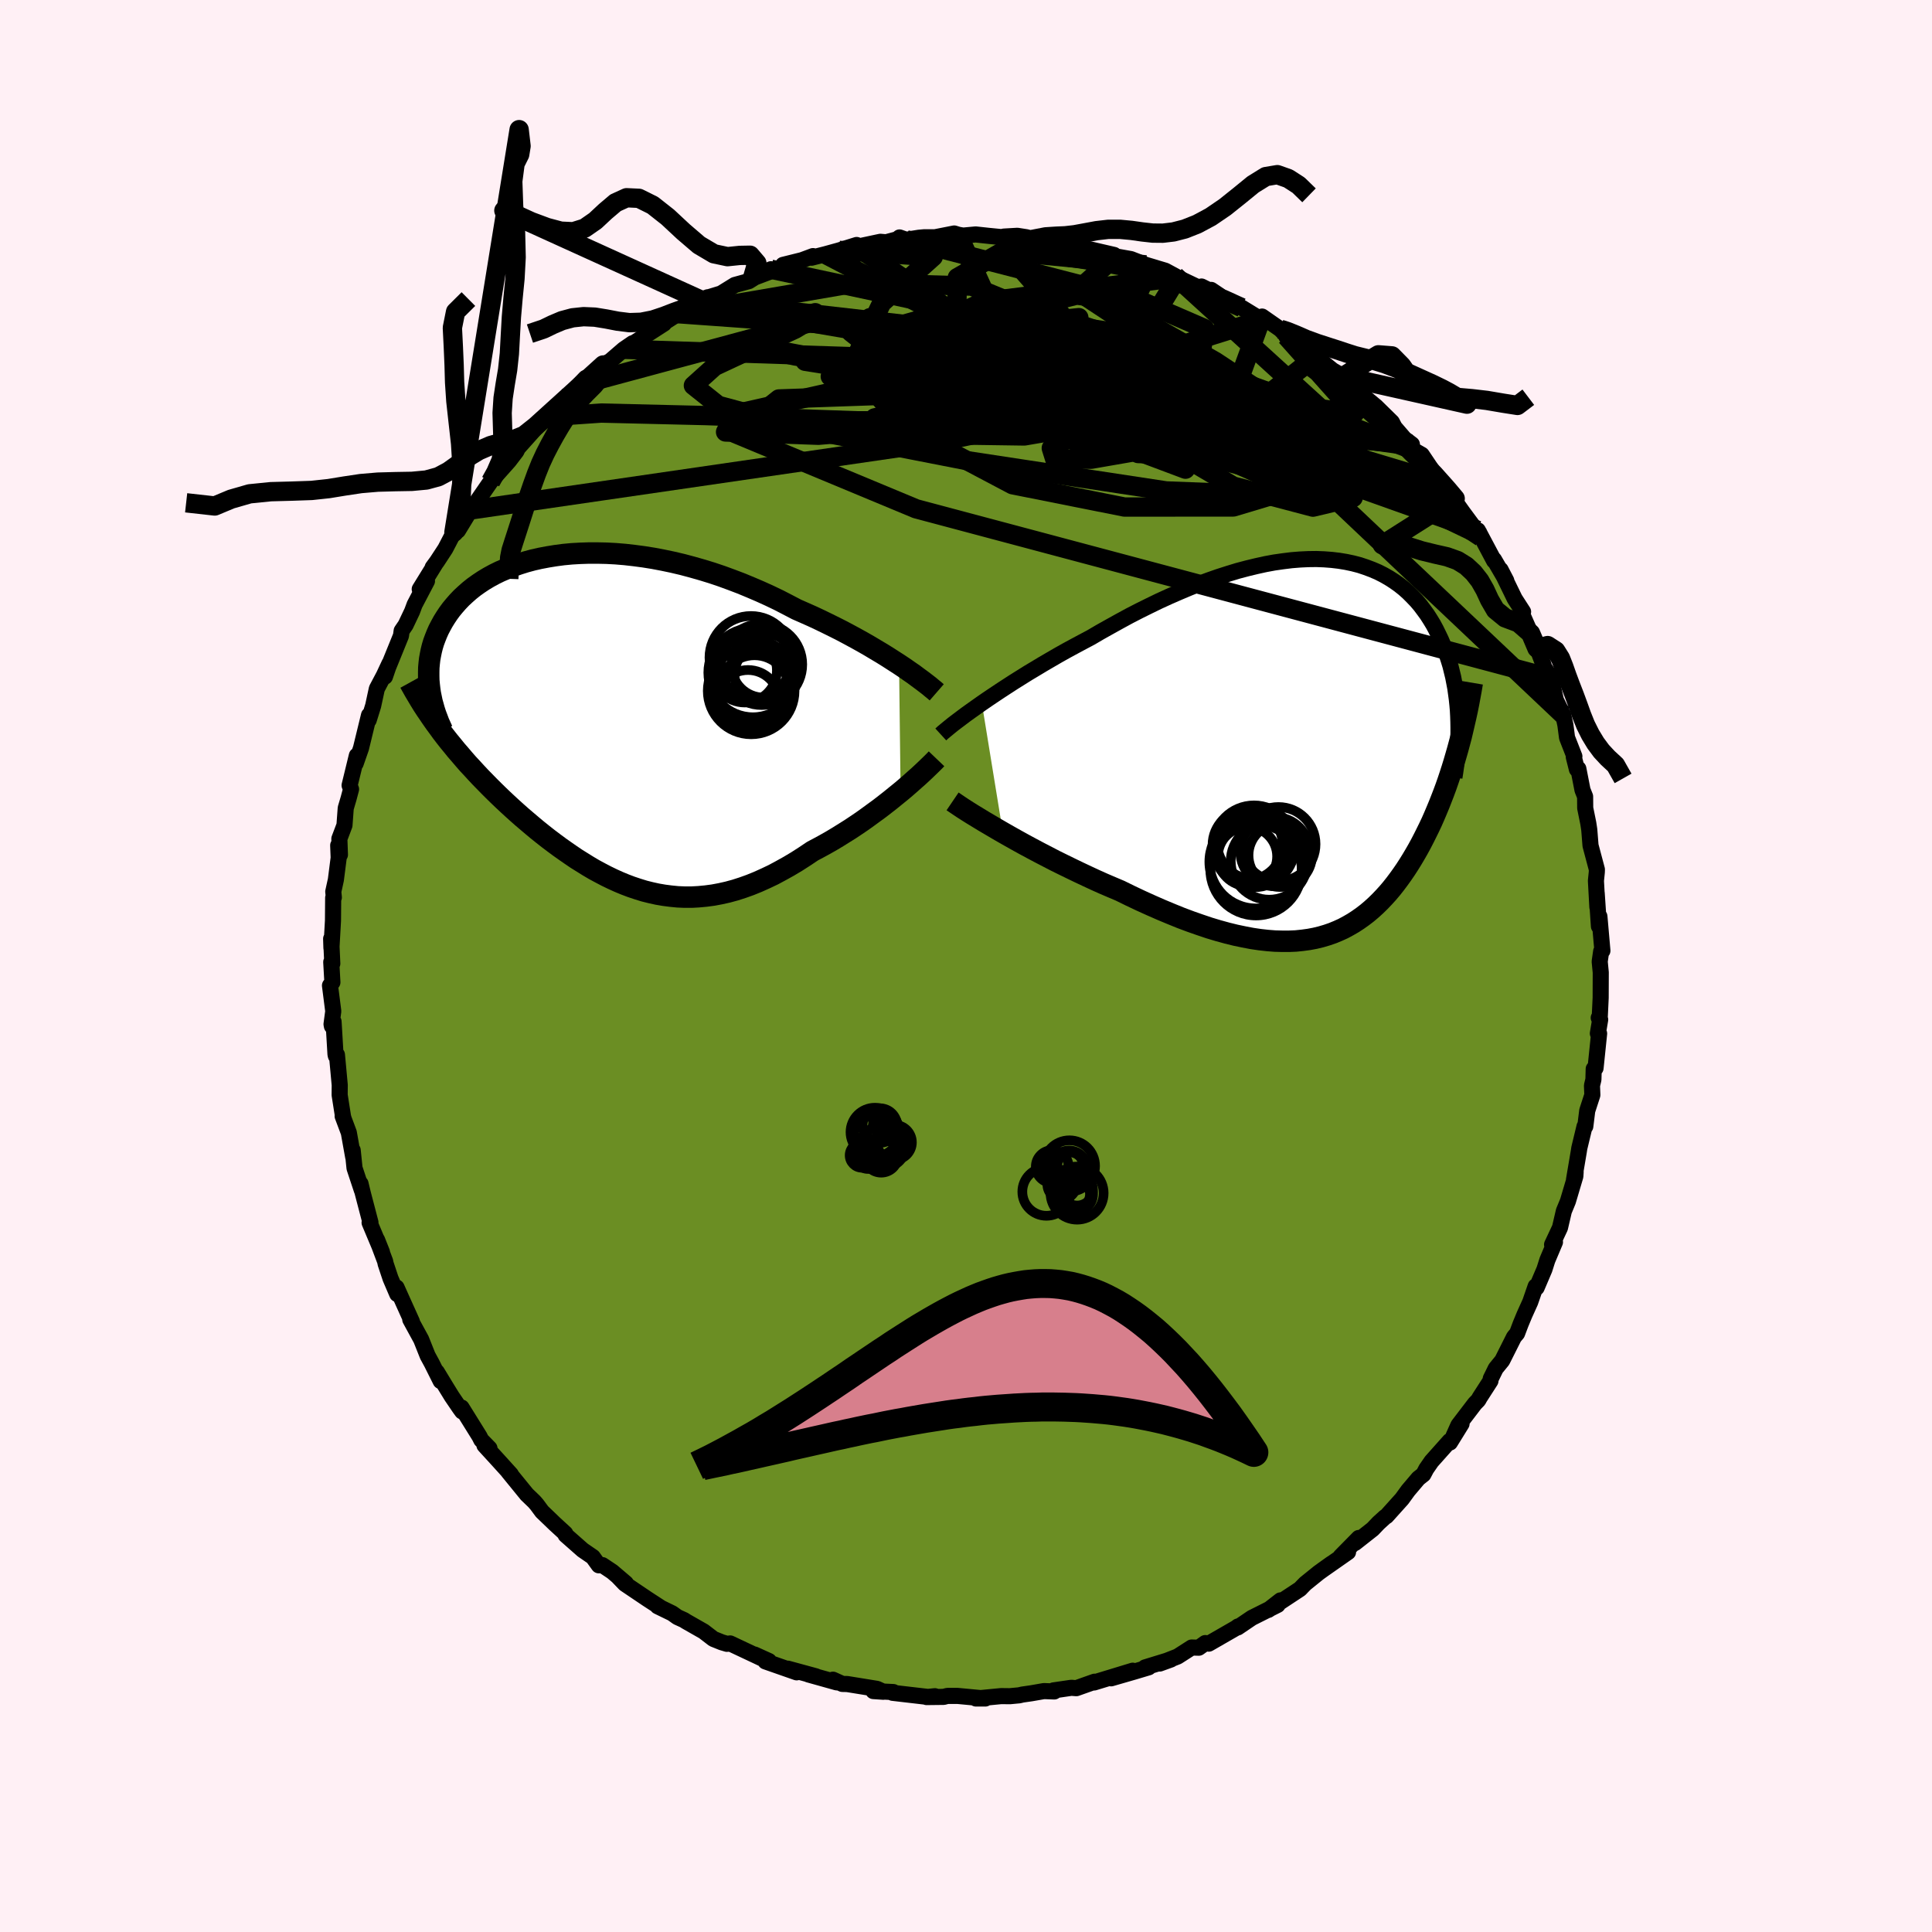 
  <svg viewBox="-100 -100 200 200" xmlns="http://www.w3.org/2000/svg" width="500" height="500" id="face-svg">
    <defs>
      <clipPath id="leftEyeClipPath">
        <polyline points="31.23,-5.84 30.67,-6.2 30.08,-6.58 29.47,-6.96 28.83,-7.34 28.18,-7.73 27.5,-8.12 26.8,-8.51 26.08,-8.9 25.35,-9.29 24.6,-9.67 23.83,-10.05 23.05,-10.43 22.26,-10.8 21.45,-11.16 20.63,-11.52 19.71,-12 18.78,-12.48 17.82,-12.94 16.85,-13.38 15.87,-13.8 14.88,-14.21 13.88,-14.59 12.87,-14.96 11.86,-15.3 10.85,-15.61 9.83,-15.9 8.82,-16.17 7.8,-16.41 6.8,-16.62 5.8,-16.81 4.8,-16.97 3.82,-17.1 2.85,-17.21 1.89,-17.29 0.95,-17.34 0.02,-17.36 -0.89,-17.36 -1.79,-17.33 -2.66,-17.28 -3.51,-17.2 -4.34,-17.09 -5.14,-16.96 -5.93,-16.81 -6.68,-16.64 -7.42,-16.44 -8.12,-16.22 -8.8,-15.98 -9.45,-15.72 -10.08,-15.45 -10.67,-15.16 -11.24,-14.85 -11.79,-14.52 -12.3,-14.18 -12.79,-13.83 -13.24,-13.47 -13.67,-13.09 -14.08,-12.71 -14.46,-12.31 -14.81,-11.91 -15.14,-11.51 -15.44,-11.1 -15.72,-10.68 -15.98,-10.26 -16.21,-9.84 -16.43,-9.42 -16.62,-8.99 -16.79,-8.56 -16.95,-8.13 -17.08,-7.7 -17.19,-7.26 -17.28,-6.82 -17.36,-6.38 -17.41,-5.94 -17.45,-5.5 -17.46,-5.06 -17.46,-4.62 -17.45,-4.17 -17.41,-3.73 -17.36,-3.29 -16.44,0.72 -16.1,1.19 -15.74,1.66 -15.37,2.13 -14.99,2.59 -14.61,3.06 -14.21,3.52 -13.81,3.99 -13.4,4.46 -12.97,4.92 -12.55,5.38 -12.11,5.85 -11.66,6.31 -11.21,6.77 -10.75,7.23 -10.28,7.69 -9.8,8.15 -9.32,8.6 -8.82,9.06 -8.31,9.52 -7.79,9.98 -7.26,10.43 -6.73,10.88 -6.19,11.33 -5.64,11.77 -5.08,12.21 -4.51,12.64 -3.93,13.07 -3.35,13.48 -2.76,13.89 -2.17,14.29 -1.56,14.67 -0.95,15.05 -0.34,15.41 0.29,15.75 0.92,16.08 1.56,16.39 2.2,16.68 2.85,16.95 3.51,17.2 4.17,17.42 4.85,17.63 5.53,17.8 6.21,17.95 6.91,18.07 7.61,18.16 8.32,18.23 9.03,18.26 9.76,18.26 10.49,18.22 11.23,18.15 11.98,18.05 12.73,17.91 13.49,17.74 14.26,17.53 15.04,17.28 15.82,17 16.61,16.68 17.41,16.32 18.21,15.94 19.01,15.51 19.82,15.06 20.64,14.57 21.45,14.05 22.27,13.5 22.93,13.15 23.59,12.79 24.24,12.42 24.89,12.03 25.53,11.63 26.17,11.23 26.8,10.81 27.42,10.39 28.02,9.96 28.62,9.52 29.21,9.09 29.78,8.65 30.33,8.22 30.87,7.78 31.39,7.36" />
      </clipPath>
      <clipPath id="rightEyeClipPath">
        <polyline points="-35.57,-4.56 -34.96,-4.98 -34.32,-5.41 -33.66,-5.85 -32.97,-6.3 -32.26,-6.76 -31.54,-7.21 -30.79,-7.68 -30.02,-8.14 -29.24,-8.61 -28.45,-9.07 -27.64,-9.54 -26.82,-10 -25.99,-10.45 -25.15,-10.9 -24.3,-11.35 -23.31,-11.93 -22.31,-12.49 -21.3,-13.05 -20.29,-13.6 -19.26,-14.13 -18.23,-14.64 -17.2,-15.14 -16.17,-15.61 -15.14,-16.06 -14.12,-16.49 -13.1,-16.9 -12.08,-17.28 -11.08,-17.63 -10.08,-17.95 -9.1,-18.25 -8.12,-18.51 -7.17,-18.74 -6.22,-18.95 -5.3,-19.12 -4.39,-19.25 -3.5,-19.36 -2.63,-19.43 -1.78,-19.47 -0.95,-19.48 -0.15,-19.45 0.64,-19.39 1.4,-19.3 2.13,-19.18 2.84,-19.03 3.53,-18.85 4.19,-18.63 4.83,-18.39 5.44,-18.13 6.03,-17.83 6.59,-17.51 7.12,-17.17 7.63,-16.81 8.12,-16.42 8.58,-16.01 9.01,-15.58 9.43,-15.14 9.82,-14.68 10.18,-14.2 10.53,-13.72 10.85,-13.22 11.16,-12.71 11.44,-12.19 11.7,-11.66 11.95,-11.14 12.18,-10.6 12.39,-10.06 12.59,-9.52 12.77,-8.97 12.94,-8.41 13.08,-7.84 13.22,-7.27 13.33,-6.7 13.44,-6.12 13.52,-5.55 13.6,-4.96 13.66,-4.38 13.71,-3.8 13.74,-3.22 13.76,-2.63 13.69,0.24 13.5,0.9 13.31,1.55 13.11,2.2 12.9,2.85 12.69,3.48 12.47,4.11 12.24,4.73 12,5.35 11.76,5.96 11.51,6.56 11.26,7.15 11,7.74 10.73,8.31 10.45,8.88 10.17,9.44 9.88,10 9.58,10.55 9.27,11.09 8.95,11.63 8.62,12.16 8.29,12.67 7.94,13.18 7.58,13.68 7.22,14.16 6.84,14.64 6.45,15.1 6.05,15.54 5.64,15.97 5.21,16.39 4.77,16.79 4.32,17.17 3.85,17.53 3.37,17.87 2.88,18.19 2.36,18.49 1.84,18.77 1.29,19.02 0.73,19.25 0.15,19.45 -0.46,19.63 -1.08,19.78 -1.72,19.9 -2.38,19.99 -3.06,20.06 -3.76,20.09 -4.49,20.09 -5.23,20.07 -6,20.01 -6.8,19.92 -7.61,19.8 -8.45,19.64 -9.31,19.46 -10.2,19.24 -11.11,18.99 -12.04,18.71 -12.99,18.39 -13.96,18.05 -14.95,17.68 -15.96,17.27 -16.99,16.84 -18.04,16.38 -19.1,15.9 -20.18,15.39 -21.26,14.86 -22.11,14.5 -22.95,14.14 -23.8,13.76 -24.64,13.37 -25.49,12.97 -26.32,12.57 -27.16,12.16 -27.99,11.75 -28.8,11.33 -29.61,10.91 -30.4,10.49 -31.18,10.07 -31.94,9.65 -32.67,9.24 -33.39,8.83" />
      </clipPath>
      <filter id="fuzzy">
        <feTurbulence id="turbulence" baseFrequency="0.05" numOctaves="3" type="noise" result="noise" />
        <feDisplacementMap in="SourceGraphic" in2="noise" scale="2" />
      </filter>
      <linearGradient id="rainbowGradient" x1="0%" y1="0%" x2="100%" y2="0%">
        <stop offset="0%" style="stop-color: rgb(167, 133, 106); stop-opacity: 1" />
        <stop offset="50%" style="stop-color: rgb(44, 34, 43); stop-opacity: 1" />
        <stop offset="100%" style="stop-color: rgb(135, 206, 235); stop-opacity: 1" />
      </linearGradient>
    </defs>
    <rect x="-100" y="-100" width="100%" height="100%" fill="rgb(255, 240, 245)" />
    <polyline id="faceContour" points="65.6,-0.46 65.71,0.67 65.7,3.3 65.61,5.2 65.5,5.36 65.65,5.55 65.41,6.98 65.54,6.99 65.17,10.57 64.98,10.65 64.95,11.75 64.8,12.38 64.84,13.35 64.31,14.98 64.11,16.6 64.03,16.61 63.49,18.85 63.44,19.18 62.94,22.13 63.11,21.29 63.08,21.76 62.31,24.35 61.89,25.37 61.49,27.09 60.67,28.84 60.97,28.58 60.18,30.45 59.88,31.4 59.07,33.3 58.97,33.16 58.41,34.78 57.81,36.11 57.42,37.05 57.05,38.03 56.73,38.41 55.51,40.84 54.84,41.66 54.32,42.72 54.29,42.95 53.17,44.69 53.04,44.93 52.68,45.3 50.97,47.54 50.46,48.68 51.3,47.39 50.1,49.33 50.07,49.17 48.19,51.28 47.65,52.06 47.35,52.63 46.83,53.04 45.77,54.29 45.13,55.17 43.53,56.95 43.38,57.04 42.7,57.66 42.1,58.29 40.27,59.73 40.66,59.21 38.78,61.12 39.55,60.67 36.85,62.56 37.83,61.86 36.52,62.8 35.12,63.93 34.74,64.32 34.58,64.49 31.29,66.66 32.56,65.67 32.26,66.14 29.59,67.48 28.13,68.47 28.16,68.37 27.98,68.51 25.13,70.15 24.77,70.09 24.1,70.57 23.36,70.55 21.91,71.48 20.05,72.21 21.21,71.79 18.54,72.61 18.91,72.6 17.44,73.04 15.02,73.74 17.26,72.95 13.26,74.17 13.31,74.09 11.42,74.76 10.91,74.72 9.06,74.99 9.14,75.1 8.07,75.06 6.75,75.29 5.84,75.42 5.5,75.5 4.54,75.59 3.64,75.58 1.03,75.83 2,75.83 -0.87,75.56 -1.93,75.56 -2.31,75.66 -4.08,75.68 -3.22,75.59 -3.9,75.67 -7.6,75.24 -7.52,75.16 -9.59,75.06 -8.56,75.13 -9.21,74.83 -12.3,74.33 -12.8,74.32 -13.77,73.88 -13.38,74.16 -16.31,73.34 -15.54,73.53 -18.44,72.74 -17.53,73.12 -20.76,71.99 -20.4,71.95 -21.88,71.28 -20.95,71.76 -24.41,70.13 -24.74,70.17 -25.28,70.01 -26.15,69.66 -27.15,68.89 -29.01,67.83 -29.17,67.72 -29.87,67.4 -30.42,67.01 -31.92,66.28 -31.55,66.46 -32.98,65.53 -35.31,63.96 -36,63.24 -35.21,63.9 -36.62,62.7 -37.64,62.02 -38.01,62.04 -38.63,61.18 -39.68,60.46 -41.45,58.9 -41.48,58.75 -42.58,57.74 -43.89,56.48 -44.43,55.75 -44.7,55.44 -45.46,54.71 -47.39,52.34 -47.11,52.63 -48.45,51.15 -49.85,49.62 -49.33,49.93 -50.18,49.06 -50.36,48.7 -52.22,45.71 -52.16,46.11 -52.42,45.75 -53.23,44.56 -53.9,43.47 -54.78,42.02 -54.38,42.97 -55.31,41.11 -55.73,40.34 -56.4,38.66 -57.53,36.59 -57.36,36.81 -58.34,34.64 -58.95,33.28 -58.88,33.96 -59.57,32.35 -60.08,30.82 -60.13,30.57 -60.97,28.34 -60.46,29.62 -61.74,26.57 -61.65,26.55 -62.44,23.53 -62.68,22.53 -62.54,23.21 -63.3,20.92 -63.49,19.07 -63.44,19.76 -63.89,17.25 -64.53,15.54 -64.43,15.8 -64.49,15.58 -64.84,13.35 -64.83,12.33 -65.12,9.19 -65.23,9.31 -65.27,9.14 -65.47,5.76 -65.64,6.23 -65.68,6.03 -65.5,4.68 -65.84,2.02 -65.59,1.69 -65.71,-0.41 -65.6,-0.25 -65.72,-2.82 -65.69,-1.86 -65.53,-4.69 -65.51,-7.06 -65.44,-7.1 -65.5,-7.7 -65.23,-8.93 -64.94,-11.2 -64.99,-12.49 -64.81,-11.52 -64.87,-13.17 -64.34,-14.57 -64.21,-16.34 -63.92,-17.32 -63.66,-18.3 -63.81,-18.7 -63.06,-21.78 -63.18,-20.97 -62.63,-22.55 -61.8,-25.96 -61.83,-25.46 -61.37,-26.94 -60.99,-28.7 -60.26,-30.08 -59.69,-31.3 -60.15,-29.95 -59.88,-30.77 -58.49,-34.19 -58.42,-34.7 -58.01,-35.3 -57.34,-36.71 -57.08,-37.41 -55.8,-39.85 -56.55,-39.01 -54.94,-41.62 -55.21,-41.26 -54.75,-41.89 -53.9,-43.19 -53.01,-44.9 -51.57,-46.98 -52.59,-45.08 -50.97,-47.74 -51.13,-47.23 -50.54,-48.21 -49.21,-50.14 -48.71,-50.71 -47.32,-52.27 -46.54,-53.29 -46.39,-53.61 -45.81,-54.26 -44.45,-55.78 -44.56,-55.87 -42.78,-57.35 -42.62,-57.62 -42.36,-57.69 -40.89,-59.3 -39.39,-60.87 -39.71,-60.24 -37.8,-61.78 -37.55,-62.22 -36.82,-62.64 -35.43,-63.84 -34.51,-64.47 -35.21,-63.89 -34.44,-64.45 -31.26,-66.5 -31.48,-66.45 -29.89,-67.47 -29.88,-67.53 -27.68,-68.48 -27.1,-68.78 -26.73,-69.23 -27.09,-69.09 -25.35,-69.62 -23.93,-70.5 -22.47,-70.9 -21.34,-71.61 -20.19,-72.13 -22.11,-71.19 -18.65,-72.5 -18.94,-72.58 -16.97,-73.07 -15.84,-73.49 -16,-73.32 -14.57,-73.68 -13.12,-74.08 -11.32,-74.64 -11.3,-74.45 -8.86,-74.97 -8.27,-74.92 -7.11,-75.23 -6.88,-75.42 -6.19,-75.18 -4.87,-75.39 -4.32,-75.44 -3.2,-75.44 -1.22,-75.83 -0.8,-75.7 -0.3,-75.61 1,-75.73 2.39,-75.58 4.64,-75.36 3.92,-75.51 5.31,-75.59 6.27,-75.44 6.59,-75.16 8.68,-75.17 9.78,-74.77 10.05,-74.66 10.24,-74.86 13.42,-73.94 11.99,-74.38 15.33,-73.61 15.49,-73.46 17.07,-73.18 18.62,-72.58 19.69,-72.26 19.14,-72.42 20.62,-71.98 21.66,-71.42 21.9,-71.27 25.01,-69.79 24.38,-70.34 26.2,-69.44 25.38,-69.99 26.32,-69.1 28.66,-68.07 28.53,-68.16 29.95,-67.29 30.67,-66.91 30.65,-67.23 32.53,-65.92 33.23,-65.22 33.15,-65.18 35.64,-63.87 35.83,-63.3 36.2,-63.08 39.15,-60.7 38.02,-61.63 39.05,-61.03 40.16,-60.02 39.42,-60.49 41.44,-58.75 42.45,-57.91 44.09,-56.3 44.37,-55.76 45.39,-54.58 46.16,-54 45.81,-53.87 46.36,-53.39 47.18,-52.92 48.71,-50.64 49.7,-49.42 49.4,-49.97 50.64,-48.39 50.33,-48.52 51.4,-47.01 53.14,-44.66 53.33,-44.39 52.99,-45.1 54.67,-41.94 54.66,-42.07 55.93,-39.89 55.34,-41.02 56.8,-38.02 57.67,-36.67 57.48,-36.64 58.45,-34.43 59.1,-32.9 58.95,-33.38 59.79,-31.16 59.82,-30.96 60.6,-29.79 60.48,-30.13 61.07,-27.51 61.69,-26.25 61.82,-26.01 62.05,-24.94 62.22,-23.64 62.98,-21.7 62.92,-21.63 63.24,-20.36 63.39,-20.42 63.82,-18.22 64.09,-17.54 64.1,-16.35 64.42,-14.77 64.52,-14.11 64.65,-12.47 65.31,-9.99 65.3,-9.71 65.21,-8.82 65.36,-6.09 65.29,-7.53 65.52,-4.11 65.57,-5.13 65.88,-1.58 65.75,-1.51 65.6,-0.46 65.71,0.67" fill="rgb(107, 142, 35)" stroke="black" stroke-width="1.667" stroke-linejoin="round" filter="url(#fuzzy)" />
    <g transform="translate(37.21 -22.65)">
      <polyline id="rightCountour" points="-35.57,-4.56 -34.96,-4.98 -34.32,-5.41 -33.66,-5.85 -32.97,-6.3 -32.26,-6.76 -31.54,-7.21 -30.79,-7.68 -30.02,-8.14 -29.24,-8.61 -28.45,-9.07 -27.64,-9.54 -26.82,-10 -25.99,-10.45 -25.15,-10.9 -24.3,-11.35 -23.31,-11.93 -22.31,-12.49 -21.3,-13.05 -20.29,-13.6 -19.26,-14.13 -18.23,-14.64 -17.2,-15.14 -16.17,-15.61 -15.14,-16.06 -14.12,-16.49 -13.1,-16.9 -12.08,-17.28 -11.08,-17.63 -10.08,-17.95 -9.1,-18.25 -8.12,-18.51 -7.17,-18.74 -6.22,-18.95 -5.3,-19.12 -4.39,-19.25 -3.5,-19.36 -2.63,-19.43 -1.78,-19.47 -0.95,-19.48 -0.15,-19.45 0.64,-19.39 1.4,-19.3 2.13,-19.18 2.84,-19.03 3.53,-18.85 4.19,-18.63 4.83,-18.39 5.44,-18.13 6.03,-17.83 6.59,-17.51 7.12,-17.17 7.63,-16.81 8.12,-16.42 8.58,-16.01 9.01,-15.58 9.43,-15.14 9.82,-14.68 10.18,-14.2 10.53,-13.72 10.85,-13.22 11.16,-12.71 11.44,-12.19 11.7,-11.66 11.95,-11.14 12.18,-10.6 12.39,-10.06 12.59,-9.52 12.77,-8.97 12.94,-8.41 13.08,-7.84 13.22,-7.27 13.33,-6.7 13.44,-6.12 13.52,-5.55 13.6,-4.96 13.66,-4.38 13.71,-3.8 13.74,-3.22 13.76,-2.63 13.69,0.24 13.5,0.9 13.31,1.55 13.11,2.2 12.9,2.85 12.69,3.48 12.47,4.11 12.24,4.73 12,5.35 11.76,5.96 11.51,6.56 11.26,7.15 11,7.74 10.73,8.31 10.45,8.88 10.17,9.44 9.88,10 9.58,10.55 9.27,11.09 8.95,11.63 8.62,12.16 8.29,12.67 7.94,13.18 7.58,13.68 7.22,14.16 6.84,14.64 6.45,15.1 6.05,15.54 5.64,15.97 5.21,16.39 4.77,16.79 4.32,17.17 3.85,17.53 3.37,17.87 2.88,18.19 2.36,18.49 1.84,18.77 1.29,19.02 0.73,19.25 0.15,19.45 -0.46,19.63 -1.08,19.78 -1.72,19.9 -2.38,19.99 -3.06,20.06 -3.76,20.09 -4.49,20.09 -5.23,20.07 -6,20.01 -6.8,19.92 -7.61,19.8 -8.45,19.64 -9.31,19.46 -10.2,19.24 -11.11,18.99 -12.04,18.71 -12.99,18.39 -13.96,18.05 -14.95,17.68 -15.96,17.27 -16.99,16.84 -18.04,16.38 -19.1,15.9 -20.18,15.39 -21.26,14.86 -22.11,14.5 -22.95,14.14 -23.8,13.76 -24.64,13.37 -25.49,12.97 -26.32,12.57 -27.16,12.16 -27.99,11.75 -28.8,11.33 -29.61,10.91 -30.4,10.49 -31.18,10.07 -31.94,9.65 -32.67,9.24 -33.39,8.83" fill="white" stroke="white" stroke-width="0" stroke-linejoin="round" filter="url(#fuzzy)" />
    </g>
    <g transform="translate(-38.16 -25.39)">
      <polyline id="leftCountour" points="31.23,-5.84 30.67,-6.2 30.08,-6.58 29.47,-6.96 28.83,-7.34 28.18,-7.73 27.5,-8.12 26.8,-8.51 26.08,-8.9 25.35,-9.29 24.6,-9.67 23.83,-10.05 23.05,-10.43 22.26,-10.8 21.45,-11.16 20.63,-11.52 19.71,-12 18.78,-12.48 17.82,-12.94 16.85,-13.38 15.87,-13.8 14.88,-14.21 13.88,-14.59 12.87,-14.96 11.86,-15.3 10.85,-15.61 9.83,-15.9 8.82,-16.17 7.8,-16.41 6.8,-16.62 5.8,-16.81 4.8,-16.97 3.82,-17.1 2.85,-17.21 1.89,-17.29 0.95,-17.34 0.02,-17.36 -0.89,-17.36 -1.79,-17.33 -2.66,-17.28 -3.51,-17.2 -4.34,-17.09 -5.14,-16.96 -5.93,-16.81 -6.68,-16.64 -7.42,-16.44 -8.12,-16.22 -8.8,-15.98 -9.45,-15.72 -10.08,-15.45 -10.67,-15.16 -11.24,-14.85 -11.79,-14.52 -12.3,-14.18 -12.79,-13.83 -13.24,-13.47 -13.67,-13.09 -14.08,-12.71 -14.46,-12.31 -14.81,-11.91 -15.14,-11.51 -15.44,-11.1 -15.72,-10.68 -15.98,-10.26 -16.21,-9.84 -16.43,-9.42 -16.62,-8.99 -16.79,-8.56 -16.95,-8.13 -17.08,-7.7 -17.19,-7.26 -17.28,-6.82 -17.36,-6.38 -17.41,-5.94 -17.45,-5.5 -17.46,-5.06 -17.46,-4.62 -17.45,-4.17 -17.41,-3.73 -17.36,-3.29 -16.44,0.72 -16.1,1.19 -15.74,1.66 -15.37,2.13 -14.99,2.59 -14.61,3.06 -14.21,3.52 -13.81,3.99 -13.4,4.46 -12.97,4.92 -12.55,5.38 -12.11,5.85 -11.66,6.31 -11.21,6.77 -10.75,7.23 -10.28,7.69 -9.8,8.15 -9.32,8.6 -8.82,9.06 -8.31,9.52 -7.79,9.98 -7.26,10.43 -6.73,10.88 -6.19,11.33 -5.64,11.77 -5.08,12.21 -4.51,12.64 -3.93,13.07 -3.35,13.48 -2.76,13.89 -2.17,14.29 -1.56,14.67 -0.95,15.05 -0.34,15.41 0.29,15.75 0.92,16.08 1.56,16.39 2.2,16.68 2.85,16.95 3.51,17.2 4.17,17.42 4.85,17.63 5.53,17.8 6.21,17.95 6.91,18.07 7.61,18.16 8.32,18.23 9.03,18.26 9.76,18.26 10.49,18.22 11.23,18.15 11.98,18.05 12.73,17.91 13.49,17.74 14.26,17.53 15.04,17.28 15.82,17 16.61,16.68 17.41,16.32 18.21,15.94 19.01,15.51 19.82,15.06 20.64,14.57 21.45,14.05 22.27,13.5 22.93,13.15 23.59,12.79 24.24,12.42 24.89,12.03 25.53,11.63 26.17,11.23 26.8,10.81 27.42,10.39 28.02,9.96 28.62,9.52 29.21,9.09 29.78,8.65 30.33,8.22 30.87,7.78 31.39,7.36" fill="white" stroke="white" stroke-width="0" stroke-linejoin="round" filter="url(#fuzzy)" />
    </g>
    <g transform="translate(37.21 -22.65)">
      <polyline id="rightUpper" points="-39.82,-1.32 -39.58,-1.54 -39.29,-1.78 -38.95,-2.06 -38.58,-2.36 -38.16,-2.68 -37.71,-3.02 -37.23,-3.38 -36.7,-3.76 -36.15,-4.15 -35.57,-4.56 -34.96,-4.98 -34.32,-5.41 -33.66,-5.85 -32.97,-6.3 -32.26,-6.76 -31.54,-7.21 -30.79,-7.68 -30.02,-8.14 -29.24,-8.61 -28.45,-9.07 -27.64,-9.54 -26.82,-10 -25.99,-10.45 -25.15,-10.9 -24.3,-11.35 -23.31,-11.93 -22.31,-12.49 -21.3,-13.05 -20.29,-13.6 -19.26,-14.13 -18.23,-14.64 -17.2,-15.14 -16.17,-15.61 -15.14,-16.06 -14.12,-16.49 -13.1,-16.9 -12.08,-17.28 -11.08,-17.63 -10.08,-17.95 -9.1,-18.25 -8.12,-18.51 -7.17,-18.74 -6.22,-18.95 -5.3,-19.12 -4.39,-19.25 -3.5,-19.36 -2.63,-19.43 -1.78,-19.47 -0.95,-19.48 -0.15,-19.45 0.64,-19.39 1.4,-19.3 2.13,-19.18 2.84,-19.03 3.53,-18.85 4.19,-18.63 4.83,-18.39 5.44,-18.13 6.03,-17.83 6.59,-17.51 7.12,-17.17 7.63,-16.81 8.12,-16.42 8.58,-16.01 9.01,-15.58 9.43,-15.14 9.82,-14.68 10.18,-14.2 10.53,-13.72 10.85,-13.22 11.16,-12.71 11.44,-12.19 11.7,-11.66 11.95,-11.14 12.18,-10.6 12.39,-10.06 12.59,-9.52 12.77,-8.97 12.94,-8.41 13.08,-7.84 13.22,-7.27 13.33,-6.7 13.44,-6.12 13.52,-5.55 13.6,-4.96 13.66,-4.38 13.71,-3.8 13.74,-3.22 13.76,-2.63 13.77,-2.05 13.77,-1.47 13.75,-0.88 13.73,-0.3 13.69,0.27 13.64,0.85 13.58,1.42 13.52,1.99 13.44,2.56 13.35,3.13" fill="none" stroke="black" stroke-width="1.667" stroke-linejoin="round" filter="url(#fuzzy)" />
      <polyline id="rightLower" points="-38.6,5.61 -38.29,5.82 -37.92,6.07 -37.5,6.35 -37.03,6.65 -36.52,6.97 -35.96,7.31 -35.37,7.67 -34.74,8.04 -34.08,8.43 -33.39,8.83 -32.67,9.24 -31.94,9.65 -31.18,10.07 -30.4,10.49 -29.61,10.91 -28.8,11.33 -27.99,11.75 -27.16,12.16 -26.32,12.57 -25.49,12.97 -24.64,13.37 -23.8,13.76 -22.95,14.14 -22.11,14.5 -21.26,14.86 -20.18,15.39 -19.1,15.9 -18.04,16.38 -16.99,16.84 -15.96,17.27 -14.95,17.68 -13.96,18.05 -12.99,18.39 -12.04,18.71 -11.11,18.99 -10.2,19.24 -9.31,19.46 -8.45,19.64 -7.61,19.8 -6.8,19.92 -6,20.01 -5.23,20.07 -4.49,20.09 -3.76,20.09 -3.06,20.06 -2.38,19.99 -1.72,19.9 -1.08,19.78 -0.46,19.63 0.15,19.45 0.73,19.25 1.29,19.02 1.84,18.77 2.36,18.49 2.88,18.19 3.37,17.87 3.85,17.53 4.32,17.17 4.77,16.79 5.21,16.39 5.64,15.97 6.05,15.54 6.45,15.1 6.84,14.64 7.22,14.16 7.58,13.68 7.94,13.18 8.29,12.67 8.62,12.16 8.95,11.63 9.27,11.09 9.58,10.55 9.88,10 10.17,9.44 10.45,8.88 10.73,8.31 11,7.74 11.26,7.15 11.51,6.56 11.76,5.96 12,5.35 12.24,4.73 12.47,4.11 12.69,3.48 12.9,2.85 13.11,2.2 13.31,1.55 13.5,0.9 13.69,0.24 13.87,-0.43 14.05,-1.1 14.21,-1.78 14.37,-2.47 14.53,-3.16 14.68,-3.85 14.82,-4.55 14.95,-5.25 15.08,-5.96 15.2,-6.67" fill="none" stroke="black" stroke-width="2.222" stroke-linejoin="round" filter="url(#fuzzy)" />
      <circle r="3.286" cx="-4.68" cy="11.186" stroke="black" fill="none" stroke-width="1.0" filter="url(#fuzzy)" clip-path="url(#rightEyeClipPath)" /><circle r="3.632" cx="-8.055" cy="10.111" stroke="black" fill="none" stroke-width="1.0" filter="url(#fuzzy)" clip-path="url(#rightEyeClipPath)" /><circle r="4.826" cx="-7.19" cy="11.866" stroke="black" fill="none" stroke-width="1.0" filter="url(#fuzzy)" clip-path="url(#rightEyeClipPath)" /><circle r="4.728" cx="-7.185" cy="12.691" stroke="black" fill="none" stroke-width="1.0" filter="url(#fuzzy)" clip-path="url(#rightEyeClipPath)" /><circle r="3.58" cx="-5.23" cy="10.821" stroke="black" fill="none" stroke-width="1.0" filter="url(#fuzzy)" clip-path="url(#rightEyeClipPath)" /><circle r="3.98" cx="-5.825" cy="11.806" stroke="black" fill="none" stroke-width="1.0" filter="url(#fuzzy)" clip-path="url(#rightEyeClipPath)" /><circle r="3.838" cx="-4.865" cy="10.031" stroke="black" fill="none" stroke-width="1.0" filter="url(#fuzzy)" clip-path="url(#rightEyeClipPath)" /><circle r="3.064" cx="-8.065" cy="11.306" stroke="black" fill="none" stroke-width="1.0" filter="url(#fuzzy)" clip-path="url(#rightEyeClipPath)" /><circle r="4.236" cx="-7.395" cy="10.261" stroke="black" fill="none" stroke-width="1.0" filter="url(#fuzzy)" clip-path="url(#rightEyeClipPath)" /><circle r="3.778" cx="-7.425" cy="9.906" stroke="black" fill="none" stroke-width="1.0" filter="url(#fuzzy)" clip-path="url(#rightEyeClipPath)" />
      </g>
    <g transform="translate(-38.16 -25.39)">
      <polyline id="leftUpper" points="35.13,-2.94 34.9,-3.14 34.63,-3.36 34.33,-3.61 33.98,-3.88 33.6,-4.17 33.19,-4.47 32.75,-4.8 32.27,-5.13 31.77,-5.48 31.23,-5.84 30.67,-6.2 30.08,-6.58 29.47,-6.96 28.83,-7.34 28.18,-7.73 27.5,-8.12 26.8,-8.51 26.08,-8.9 25.35,-9.29 24.6,-9.67 23.83,-10.05 23.05,-10.43 22.26,-10.8 21.45,-11.16 20.63,-11.52 19.71,-12 18.78,-12.48 17.82,-12.94 16.85,-13.38 15.87,-13.8 14.88,-14.21 13.88,-14.59 12.87,-14.96 11.86,-15.3 10.85,-15.61 9.83,-15.9 8.82,-16.17 7.8,-16.41 6.8,-16.62 5.8,-16.81 4.8,-16.97 3.82,-17.1 2.85,-17.21 1.89,-17.29 0.95,-17.34 0.02,-17.36 -0.89,-17.36 -1.79,-17.33 -2.66,-17.28 -3.51,-17.2 -4.34,-17.09 -5.14,-16.96 -5.93,-16.81 -6.68,-16.64 -7.42,-16.44 -8.12,-16.22 -8.8,-15.98 -9.45,-15.72 -10.08,-15.45 -10.67,-15.16 -11.24,-14.85 -11.79,-14.52 -12.3,-14.18 -12.79,-13.83 -13.24,-13.47 -13.67,-13.09 -14.08,-12.71 -14.46,-12.31 -14.81,-11.91 -15.14,-11.51 -15.44,-11.1 -15.72,-10.68 -15.98,-10.26 -16.21,-9.84 -16.43,-9.42 -16.62,-8.99 -16.79,-8.56 -16.95,-8.13 -17.08,-7.7 -17.19,-7.26 -17.28,-6.82 -17.36,-6.38 -17.41,-5.94 -17.45,-5.5 -17.46,-5.06 -17.46,-4.62 -17.45,-4.17 -17.41,-3.73 -17.36,-3.29 -17.3,-2.86 -17.21,-2.42 -17.12,-1.98 -17,-1.55 -16.88,-1.12 -16.74,-0.69 -16.58,-0.27 -16.42,0.16 -16.23,0.58 -16.04,1" fill="none" stroke="black" stroke-width="2.222" stroke-linejoin="round" filter="url(#fuzzy)" />
      <polyline id="leftLower" points="35.11,3.94 34.89,4.17 34.63,4.43 34.33,4.72 34,5.04 33.64,5.38 33.24,5.75 32.81,6.13 32.36,6.53 31.89,6.94 31.39,7.36 30.87,7.78 30.33,8.22 29.78,8.65 29.21,9.09 28.62,9.52 28.02,9.96 27.42,10.39 26.8,10.81 26.17,11.23 25.53,11.63 24.89,12.03 24.24,12.42 23.59,12.79 22.93,13.15 22.27,13.5 21.45,14.05 20.64,14.57 19.82,15.06 19.01,15.51 18.21,15.94 17.41,16.32 16.61,16.68 15.82,17 15.04,17.28 14.26,17.53 13.49,17.74 12.73,17.91 11.98,18.05 11.23,18.15 10.49,18.22 9.76,18.26 9.03,18.26 8.32,18.23 7.61,18.16 6.91,18.07 6.21,17.95 5.53,17.8 4.85,17.63 4.17,17.42 3.51,17.2 2.85,16.95 2.2,16.68 1.56,16.39 0.92,16.08 0.29,15.75 -0.34,15.41 -0.95,15.05 -1.56,14.67 -2.17,14.29 -2.76,13.89 -3.35,13.48 -3.93,13.07 -4.51,12.64 -5.08,12.21 -5.64,11.77 -6.19,11.33 -6.73,10.88 -7.26,10.43 -7.79,9.98 -8.31,9.52 -8.82,9.06 -9.32,8.6 -9.8,8.15 -10.28,7.69 -10.75,7.23 -11.21,6.77 -11.66,6.31 -12.11,5.85 -12.55,5.38 -12.97,4.92 -13.4,4.46 -13.81,3.99 -14.21,3.52 -14.61,3.06 -14.99,2.59 -15.37,2.13 -15.74,1.66 -16.1,1.19 -16.44,0.72 -16.78,0.26 -17.11,-0.21 -17.43,-0.68 -17.75,-1.15 -18.05,-1.61 -18.34,-2.08 -18.62,-2.55 -18.9,-3.02 -19.16,-3.48 -19.42,-3.95" fill="none" stroke="black" stroke-width="2.222" stroke-linejoin="round" filter="url(#fuzzy)" />
      <circle r="4.198" cx="17.009" cy="-5.824" stroke="black" fill="none" stroke-width="1.0" filter="url(#fuzzy)" clip-path="url(#leftEyeClipPath)" /><circle r="3.334" cx="17.219" cy="-5.729" stroke="black" fill="none" stroke-width="1.0" filter="url(#fuzzy)" clip-path="url(#leftEyeClipPath)" /><circle r="4.298" cx="15.904" cy="-6.544" stroke="black" fill="none" stroke-width="1.0" filter="url(#fuzzy)" clip-path="url(#leftEyeClipPath)" /><circle r="4.49" cx="15.919" cy="-3.089" stroke="black" fill="none" stroke-width="1.0" filter="url(#fuzzy)" clip-path="url(#leftEyeClipPath)" /><circle r="3.64" cx="16.259" cy="-3.139" stroke="black" fill="none" stroke-width="1.0" filter="url(#fuzzy)" clip-path="url(#leftEyeClipPath)" /><circle r="3.332" cx="15.254" cy="-5.219" stroke="black" fill="none" stroke-width="1.0" filter="url(#fuzzy)" clip-path="url(#leftEyeClipPath)" /><circle r="4.618" cx="16.104" cy="-4.979" stroke="black" fill="none" stroke-width="1.0" filter="url(#fuzzy)" clip-path="url(#leftEyeClipPath)" /><circle r="3.116" cx="17.314" cy="-4.789" stroke="black" fill="none" stroke-width="1.0" filter="url(#fuzzy)" clip-path="url(#leftEyeClipPath)" /><circle r="3.232" cx="15.594" cy="-2.019" stroke="black" fill="none" stroke-width="1.0" filter="url(#fuzzy)" clip-path="url(#leftEyeClipPath)" /><circle r="4.268" cx="15.809" cy="-4.339" stroke="black" fill="none" stroke-width="1.0" filter="url(#fuzzy)" clip-path="url(#leftEyeClipPath)" />
    </g>
    <g id="hairs">
      <polyline points="-13.12,-74.08 -3.39,-73.42 -8.73,-68.63 -11.81,-62.18 -7.56,-57.23 -0.2,-54.96 6.04,-54.87 10.7,-55.67 15.38,-55.95 21.04,-54.79 27.07,-52.39 31.82,-50.29 33.67,-50.39 32.6,-52.61 30.54,-53.72 24.38,-53.34 -14.57,-73.68" fill="none" stroke="rgb(0, 0, 0)" stroke-width="2" stroke-linejoin="round" filter="url(#fuzzy)" /><polyline points="-29.88,-67.53 -0.93,-65.46 19.74,-60.56 30.25,-57.46 33.75,-56.33 32.52,-57.22 28.72,-59.3 24.16,-61.21 19.99,-61.88 16.99,-60.86 15.59,-58.48 15.55,-55.68 15.66,-53.62 14.37,-53.19 10.9,-54.47 5.86,-56.71 1.01,-58.79 -1.85,-59.88 -1.52,-60 2.39,-60.08 8.34,-61.62 11.19,-65.9 5.82,-72.05 4.64,-75.36" fill="none" stroke="rgb(0, 0, 0)" stroke-width="2" stroke-linejoin="round" filter="url(#fuzzy)" /><polyline points="-27.1,-68.78 3.19,-65.33 12.07,-59.51 0.88,-56.34 -15.27,-54.94 -24.89,-55.28 -23.91,-57.15 -14.07,-59.37 -0.3,-60.49 11.43,-60.06 15.89,-59.12 10.8,-59.32 -0.46,-61.33 -7.44,-64.57 1.95,-68.8 21.9,-71.27" fill="none" stroke="rgb(0, 0, 0)" stroke-width="2" stroke-linejoin="round" filter="url(#fuzzy)" /><polyline points="-20.19,-72.13 2.96,-67.18 15.77,-58.78 28.59,-51.83 35.77,-49.49 35.6,-51.26 30.47,-54.89 23.44,-58.48 16.25,-61.31 9.65,-63.49 4.64,-65.2 3.34,-66.1 8.12,-65.4 19.38,-62.43 33.05,-58.16 40.24,-57.22 33.15,-65.18" fill="none" stroke="rgb(0, 0, 0)" stroke-width="2" stroke-linejoin="round" filter="url(#fuzzy)" /><polyline points="-51.13,-47.23 -2.81,-54.26 4.38,-55.74 -1.26,-55.18 -8.14,-55.53 -9.46,-56.74 -4.41,-57.9 3.26,-58.57 8.7,-58.91 8.87,-59.32 3.73,-60.05 -4.35,-61.05 -12.05,-62.03 -16.59,-62.63 -16.65,-62.6 -12.7,-61.97 -6.69,-61.04 -1.02,-60.23 3.13,-59.73 6.99,-59.28 12.73,-58.7 18.62,-59.37 18.01,-64.9 21.9,-71.27" fill="none" stroke="rgb(0, 0, 0)" stroke-width="2" stroke-linejoin="round" filter="url(#fuzzy)" /><polyline points="21.66,-71.42 40.56,-54.2 37.87,-48.52 20.72,-49.18 0.05,-52.32 -16.36,-55.53 -25.65,-58.04 -28.22,-60.09 -26.02,-62.07 -21.66,-64.11 -17.68,-65.93 -15.66,-67.16 -15.61,-67.63 -16.08,-67.49 -15.17,-67.07 -11.82,-66.61 -6.59,-66.03 -1.1,-65.04 3.48,-63.49 7.76,-61.83 13.09,-61.1 18.38,-61.99 22.16,-62.54 46.36,-53.39" fill="none" stroke="rgb(0, 0, 0)" stroke-width="2" stroke-linejoin="round" filter="url(#fuzzy)" /><polyline points="19.14,-72.42 16.94,-67.78 22.34,-58.31 21.05,-52.95 17.82,-53.05 17.03,-56.15 19.51,-59.26 24.18,-60.62 29.4,-60.12 33.87,-58.52 37.09,-56.45 39.32,-54 40.63,-51.14 40.08,-48.49 35.92,-47.5 27.66,-49.68 18.84,-54.88 17.74,-59.29 32.21,-54.03 61.82,-26.01" fill="none" stroke="rgb(0, 0, 0)" stroke-width="2" stroke-linejoin="round" filter="url(#fuzzy)" /><polyline points="-6.19,-75.18 17.73,-69 24.69,-65.99 24.31,-63 19.39,-59.39 12.92,-55.99 8.83,-53.61 9.18,-52.49 12.96,-52.46 17.46,-53.24 20.35,-54.66 20.81,-56.6 19.52,-58.88 17.85,-61.05 16.98,-62.51 17.28,-62.74 18.1,-61.62 17.66,-59.59 13.47,-57.58 3.63,-56.44 -11.27,-56.44 -26.94,-56.98 -37.76,-57.24 -42.1,-56.94 -40.89,-59.3" fill="none" stroke="rgb(0, 0, 0)" stroke-width="2" stroke-linejoin="round" filter="url(#fuzzy)" /><polyline points="-11.3,-74.45 20.75,-52.67 22.72,-51.43 18.24,-53.11 14.16,-54.81 13.9,-56.01 16.83,-56.62 20.01,-56.7 20.99,-56.48 19.3,-56.31 16.15,-56.59 13.12,-57.62 11.13,-59.46 10.34,-61.75 10.79,-63.73 12.86,-64.42 17.12,-63.11 23.34,-59.85 29.72,-55.61 33.33,-52.11 31.91,-50.89 25.9,-52.49 21.12,-56.23 46.16,-54" fill="none" stroke="rgb(0, 0, 0)" stroke-width="2" stroke-linejoin="round" filter="url(#fuzzy)" /><polyline points="18.62,-72.58 3.85,-73.99 -0.9,-71.26 -0.99,-65.29 1.29,-59.69 2.32,-56.99 0,-57.34 -5.21,-59.4 -11.47,-61.67 -16.85,-63.22 -19.98,-63.83 -20.17,-63.7 -17.68,-63.15 -13.66,-62.49 -9.71,-61.95 -6.82,-61.68 -4.41,-61.65 -0.4,-61.51 7.08,-60.85 16.96,-59.77 24,-59.73 21.78,-63.11 11.5,-69.89 15.49,-73.46" fill="none" stroke="rgb(0, 0, 0)" stroke-width="2" stroke-linejoin="round" filter="url(#fuzzy)" /><polyline points="-0.8,-75.7 3.43,-66.37 14.58,-60.56 15.42,-59.22 10.54,-59.05 5.53,-58.61 3.79,-57.81 6.07,-57.03 10.7,-56.7 14.98,-57.03 16.79,-57.84 15.35,-58.75 11.04,-59.49 5.23,-59.92 0.08,-59.81 -2.65,-58.91 -3.63,-57.83 -6.05,-58.68 -12.13,-63.09 -35.43,-63.84" fill="none" stroke="rgb(0, 0, 0)" stroke-width="2" stroke-linejoin="round" filter="url(#fuzzy)" /><polyline points="52.99,-45.1 24.21,-55.34 -1.19,-60.24 -10.41,-63.86 -10.74,-66.32 -9.95,-67.11 -10.79,-66.6 -11.91,-65.61 -10.69,-64.64 -5.67,-63.56 2.15,-62.05 9.45,-60.2 11.88,-58.8 6.49,-58.58 -5.87,-59.17 -19.37,-58.7 -23.87,-55.11 -5.17,-47.33 60.6,-29.79" fill="none" stroke="rgb(0, 0, 0)" stroke-width="2" stroke-linejoin="round" filter="url(#fuzzy)" /><polyline points="-29.88,-67.53 -11.24,-70.73 0.6,-70.38 7.34,-67.61 10.98,-64.06 12.1,-61.56 12.05,-60.6 12.35,-60.45 13.88,-60.05 17.11,-58.65 22.26,-56.12 28.79,-52.99 34.98,-50.3 38.5,-49.09 37.64,-49.94 31.97,-52.79 21.49,-57.3 5.46,-62.9 -16.12,-66.6 -39.71,-60.24" fill="none" stroke="rgb(0, 0, 0)" stroke-width="2" stroke-linejoin="round" filter="url(#fuzzy)" /><polyline points="30.65,-67.23 25.97,-54.39 2.78,-57.11 -10.85,-59.91 -14.05,-61.03 -12.56,-61.67 -10.62,-62.79 -9.4,-64.42 -7.9,-66.02 -4.44,-67 1.75,-67.1 9.42,-66.5 15.53,-65.58 16.81,-64.63 12.28,-63.35 5.86,-60.77 7.03,-56.4 24.19,-53.54 36.2,-63.08" fill="none" stroke="rgb(0, 0, 0)" stroke-width="2" stroke-linejoin="round" filter="url(#fuzzy)" /><polyline points="30.67,-66.91 4.02,-58.55 10.1,-56.52 19.96,-56.24 29.01,-54.99 34.63,-52.47 34.42,-49.54 27.68,-47.52 16.41,-47.51 4.82,-49.82 -2.75,-53.82 -4.22,-58.36 -0.6,-62.38 5.02,-65.27 9.61,-66.9 11.68,-67.12 11.37,-65.64 9.71,-62.42 11.09,-58.66 45.81,-53.87" fill="none" stroke="rgb(0, 0, 0)" stroke-width="2" stroke-linejoin="round" filter="url(#fuzzy)" /><polyline points="50.64,-48.39 47.26,-48.81 32.96,-57.42 17.89,-64.39 8.25,-67.55 6.25,-67.24 10.33,-64.51 16.61,-60.74 21.04,-57.42 21.43,-55.53 18.08,-55.21 12.99,-55.91 8.22,-56.88 4.6,-57.72 1.56,-58.54 -1.84,-59.67 -5.52,-61.23 -7.79,-62.84 -6.08,-63.7 1.24,-62.96 12.91,-60.32 24.12,-57.04 30.97,-55.28 53.14,-44.66" fill="none" stroke="rgb(0, 0, 0)" stroke-width="2" stroke-linejoin="round" filter="url(#fuzzy)" /><polyline points="49.4,-49.97 33.81,-54.66 22.34,-59.59 18.48,-62.48 13.29,-64.13 4.97,-65.07 -2.64,-65.56 -5.7,-65.86 -3.6,-66.29 1.4,-67.05 6.35,-68.07 9.66,-69 11.45,-69.45 13,-69.25 16.53,-67.86 25.83,-62.57 53.33,-44.39" fill="none" stroke="rgb(0, 0, 0)" stroke-width="2" stroke-linejoin="round" filter="url(#fuzzy)" /><polyline points="-22.11,-71.19 -21.65,-72.76 -22.35,-73.58 -23.42,-73.56 -24.69,-73.43 -26.1,-73.73 -27.64,-74.64 -29.25,-76.02 -30.87,-77.53 -32.43,-78.76 -33.86,-79.47 -35.14,-79.53 -36.28,-79.01 -37.33,-78.12 -38.37,-77.15 -39.48,-76.38 -40.66,-76.01 -41.94,-76.07 -43.37,-76.45 -45.01,-77.06 -46.74,-77.85 -47.84,-78.2 -27.1,-68.78 -28.04,-68.42 -29.15,-68.05 -30.21,-67.67 -31.27,-67.26 -32.41,-66.88 -33.62,-66.64 -34.85,-66.6 -36.06,-66.75 -37.25,-66.98 -38.42,-67.17 -39.59,-67.22 -40.73,-67.1 -41.81,-66.81 -42.78,-66.4 -43.71,-65.95 -45.14,-65.47" fill="none" stroke="rgb(0, 0, 0)" stroke-width="2" stroke-linejoin="round" filter="url(#fuzzy)" /><polyline points="-47.33,-40.08 -47.28,-41.55 -47.24,-42.28 -47.09,-43.04 -46.81,-43.92 -46.47,-44.97 -46.09,-46.15 -45.69,-47.4 -45.28,-48.64 -44.87,-49.83 -44.46,-50.96 -44.04,-52.01 -43.58,-53.01 -43.09,-53.96 -42.58,-54.89 -42.04,-55.81 -41.47,-56.72 -40.82,-57.62 -40.09,-58.5 -39.31,-59.33 -38.52,-60.12 -37.81,-61 -37.55,-62.22 -44.56,-55.87 -44.99,-55.53 -45.76,-54.92 -46.76,-54.52 -47.95,-54.24 -49.21,-53.88 -50.44,-53.35 -51.56,-52.67 -52.59,-51.91 -53.57,-51.21 -54.62,-50.65 -55.86,-50.31 -57.36,-50.17 -59.08,-50.14 -60.89,-50.09 -62.65,-49.94 -64.32,-49.69 -65.97,-49.42 -67.74,-49.23 -69.76,-49.16 -71.97,-49.1 -74.16,-48.88 -76.07,-48.33 -77.77,-47.62 -80.73,-47.95" fill="none" stroke="rgb(0, 0, 0)" stroke-width="2" stroke-linejoin="round" filter="url(#fuzzy)" /><polyline points="-49.21,-50.14 -48.66,-51.13 -48.11,-52.4 -47.92,-53.91 -47.97,-55.59 -48.02,-57.25 -47.92,-58.79 -47.7,-60.24 -47.45,-61.72 -47.27,-63.38 -47.17,-65.23 -47.06,-67.18 -46.89,-69.14 -46.69,-71.15 -46.57,-73.36 -46.63,-75.9 -46.83,-78.67 -46.92,-81.24 -46.68,-83.06 -46.2,-84.02 -46.06,-84.88 -46.26,-86.58 -53.01,-44.9 -52.49,-46.1 -52.37,-46.8 -52.31,-47.69 -52.25,-48.85 -52.19,-50.28 -52.19,-52.02 -52.32,-54.08 -52.57,-56.31 -52.81,-58.48 -52.94,-60.42 -52.99,-62.21 -53.07,-64.08 -53.17,-66.07 -52.84,-67.72 -51.51,-69.04" fill="none" stroke="rgb(0, 0, 0)" stroke-width="2" stroke-linejoin="round" filter="url(#fuzzy)" /><polyline points="68.02,-19.42 67.24,-20.8 66.43,-21.55 65.78,-22.25 65.18,-23.06 64.63,-23.97 64.14,-24.95 63.73,-25.97 63.36,-27 62.98,-28.03 62.58,-29.06 62.21,-30.05 61.88,-30.99 61.54,-31.85 61.05,-32.63 60.21,-33.17 59.1,-32.9 58.45,-34.43 57.2,-35.52 55.81,-36.04 54.81,-36.86 54.2,-37.91 53.72,-38.95 53.19,-39.88 52.55,-40.7 51.79,-41.41 50.89,-41.97 49.8,-42.36 48.52,-42.65 47.17,-42.98 45.94,-43.37 44.87,-43.69 43.1,-43.6 50.64,-48.39 49.84,-49.34 49.21,-50.05 48.45,-50.9 47.62,-51.75 46.84,-52.5 46.16,-53.16 45.55,-53.78 44.94,-54.43 44.26,-55.15 43.48,-55.93 42.6,-56.76 41.68,-57.58 40.76,-58.36 39.92,-59.05 39.17,-59.65 38.5,-60.16 37.84,-60.62 37.09,-61.1 36.24,-61.65 35.43,-62.25 35.02,-62.77" fill="none" stroke="rgb(0, 0, 0)" stroke-width="2" stroke-linejoin="round" filter="url(#fuzzy)" /><polyline points="58.21,-58.88 57.09,-58.03 55.62,-58.26 53.92,-58.55 52.38,-58.73 51.12,-58.84 50.07,-58.96 49.06,-59.1 48,-59.36 46.94,-59.92 45.98,-60.88 45.1,-62.13 44.09,-63.16 42.69,-63.27 40.89,-62.18 39.05,-61.03 51.86,-58.16 51.16,-58.63 50.62,-59 50.03,-59.35 49.26,-59.76 48.27,-60.24 47.1,-60.77 45.84,-61.34 44.56,-61.89 43.34,-62.35 42.21,-62.7 41.19,-62.95 40.26,-63.18 39.38,-63.46 38.45,-63.77 37.42,-64.1 36.31,-64.46 35.19,-64.87 34.16,-65.32 33.27,-65.68 32.53,-65.92" fill="none" stroke="rgb(0, 0, 0)" stroke-width="2" stroke-linejoin="round" filter="url(#fuzzy)" /><polyline points="28.53,-68.16 27.97,-68.41 27.01,-68.85 26.17,-69.22 25.43,-69.51 24.66,-69.78 23.81,-70.07 22.88,-70.41 21.94,-70.77 21.01,-71.12 20.12,-71.45 19.23,-71.74 18.32,-71.99 17.34,-72.22 16.29,-72.44 15.18,-72.66 14.05,-72.86 12.93,-73.03 11.86,-73.2 10.87,-73.34 9.97,-73.48 9.09,-73.61 8.05,-73.75 6.48,-73.81" fill="none" stroke="rgb(0, 0, 0)" stroke-width="2" stroke-linejoin="round" filter="url(#fuzzy)" /><polyline points="6.59,-75.16 8.25,-75.48 9.34,-75.55 10.27,-75.59 11.24,-75.7 12.33,-75.9 13.51,-76.12 14.73,-76.26 15.95,-76.26 17.13,-76.15 18.25,-75.99 19.33,-75.87 20.38,-75.86 21.47,-75.99 22.64,-76.29 23.93,-76.8 25.33,-77.55 26.81,-78.56 28.3,-79.75 29.72,-80.91 31.03,-81.72 32.23,-81.92 33.36,-81.52 34.43,-80.83 35.51,-79.78" fill="none" stroke="rgb(0, 0, 0)" stroke-width="2" stroke-linejoin="round" filter="url(#fuzzy)" />
    </g>
    
        <g id="pointNose">
          <g id="rightNose"><circle r="1.696" cx="8.924" cy="20.762" stroke="black" fill="none" stroke-width="1.0" filter="url(#fuzzy)" /><circle r="1.892" cx="10.672" cy="20.994" stroke="black" fill="none" stroke-width="1.0" filter="url(#fuzzy)" /><circle r="2.748" cx="11.5" cy="23.51" stroke="black" fill="none" stroke-width="1.0" filter="url(#fuzzy)" /><circle r="1.838" cx="11.312" cy="23.614" stroke="black" fill="none" stroke-width="1.0" filter="url(#fuzzy)" /><circle r="1.632" cx="11.512" cy="23.162" stroke="black" fill="none" stroke-width="1.0" filter="url(#fuzzy)" /><circle r="2.492" cx="8.324" cy="23.366" stroke="black" fill="none" stroke-width="1.0" filter="url(#fuzzy)" /><circle r="1.33" cx="10.788" cy="20.63" stroke="black" fill="none" stroke-width="1.0" filter="url(#fuzzy)" /><circle r="2.652" cx="10.708" cy="20.698" stroke="black" fill="none" stroke-width="1.0" filter="url(#fuzzy)" /><circle r="1.546" cx="11.288" cy="23.614" stroke="black" fill="none" stroke-width="1.0" filter="url(#fuzzy)" /><circle r="1.502" cx="9.928" cy="22.63" stroke="black" fill="none" stroke-width="1.0" filter="url(#fuzzy)" /></g>
          <g id="leftNose"><circle r="1.016" cx="-8.61" cy="16.364" stroke="black" fill="none" stroke-width="1.0" filter="url(#fuzzy)" /><circle r="1.284" cx="-10.758" cy="19.6" stroke="black" fill="none" stroke-width="1.0" filter="url(#fuzzy)" /><circle r="2.362" cx="-9.286" cy="17.772" stroke="black" fill="none" stroke-width="1.0" filter="url(#fuzzy)" /><circle r="1.804" cx="-7.406" cy="18.256" stroke="black" fill="none" stroke-width="1.0" filter="url(#fuzzy)" /><circle r="1.744" cx="-8.778" cy="19.648" stroke="black" fill="none" stroke-width="1.0" filter="url(#fuzzy)" /><circle r="1.79" cx="-8.926" cy="16.516" stroke="black" fill="none" stroke-width="1.0" filter="url(#fuzzy)" /><circle r="2.244" cx="-8.478" cy="18.62" stroke="black" fill="none" stroke-width="1.0" filter="url(#fuzzy)" /><circle r="1.214" cx="-10.51" cy="18.892" stroke="black" fill="none" stroke-width="1.0" filter="url(#fuzzy)" /><circle r="1.228" cx="-10.158" cy="19.78" stroke="black" fill="none" stroke-width="1.0" filter="url(#fuzzy)" /><circle r="2.524" cx="-9.43" cy="17.196" stroke="black" fill="none" stroke-width="1.0" filter="url(#fuzzy)" /></g>
        </g>
      
    <g id="mouth">
      <polyline points="-27.87,51.74 -27.1,51.37 -26.33,50.99 -25.58,50.6 -24.84,50.21 -24.11,49.81 -23.38,49.41 -22.66,49 -21.95,48.6 -21.25,48.19 -20.56,47.77 -19.87,47.36 -19.2,46.94 -18.53,46.52 -17.86,46.1 -17.21,45.68 -16.56,45.26 -15.92,44.84 -15.28,44.42 -14.65,44 -14.03,43.59 -13.41,43.17 -12.8,42.76 -12.19,42.35 -11.6,41.94 -11,41.54 -10.41,41.14 -9.83,40.75 -9.25,40.36 -8.67,39.97 -8.1,39.6 -7.54,39.22 -6.98,38.86 -6.42,38.5 -5.87,38.15 -5.32,37.8 -4.77,37.46 -4.23,37.14 -3.69,36.82 -3.15,36.51 -2.62,36.21 -2.09,35.92 -1.56,35.64 -1.04,35.37 -0.51,35.11 0.01,34.87 0.53,34.63 1.05,34.41 1.56,34.2 2.08,34.01 2.59,33.83 3.1,33.66 3.62,33.51 4.13,33.37 4.64,33.25 5.15,33.15 5.66,33.06 6.17,32.98 6.68,32.93 7.19,32.89 7.7,32.87 8.21,32.87 8.72,32.88 9.24,32.92 9.75,32.97 10.27,33.05 10.79,33.14 11.31,33.26 11.83,33.4 12.35,33.56 12.87,33.74 13.4,33.94 13.93,34.16 14.46,34.41 15,34.69 15.54,34.98 16.08,35.3 16.62,35.65 17.17,36.02 17.73,36.42 18.28,36.84 18.84,37.29 19.41,37.76 19.97,38.26 20.55,38.8 21.12,39.35 21.71,39.94 22.29,40.56 22.89,41.2 23.49,41.88 24.09,42.58 24.7,43.32 25.31,44.08 25.93,44.88 26.56,45.71 27.2,46.57 27.84,47.47 28.48,48.39 29.14,49.35 29.8,50.35 29.8,50.35 29.22,50.07 28.64,49.8 28.07,49.54 27.49,49.29 26.91,49.05 26.34,48.82 25.76,48.6 25.18,48.39 24.61,48.18 24.03,47.99 23.45,47.8 22.88,47.63 22.3,47.46 21.72,47.3 21.15,47.15 20.57,47 20,46.87 19.42,46.74 18.84,46.62 18.27,46.51 17.69,46.4 17.11,46.3 16.54,46.21 15.96,46.13 15.38,46.05 14.81,45.98 14.23,45.92 13.65,45.87 13.08,45.82 12.5,45.78 11.92,45.74 11.35,45.71 10.77,45.69 10.19,45.67 9.62,45.66 9.04,45.65 8.46,45.65 7.89,45.65 7.31,45.67 6.73,45.68 6.16,45.7 5.58,45.73 5,45.76 4.43,45.8 3.85,45.84 3.27,45.88 2.7,45.93 2.12,45.98 1.54,46.04 0.97,46.11 0.39,46.17 -0.19,46.24 -0.76,46.32 -1.34,46.39 -1.92,46.47 -2.49,46.56 -3.07,46.65 -3.65,46.74 -4.22,46.83 -4.8,46.93 -5.38,47.03 -5.95,47.13 -6.53,47.24 -7.11,47.34 -7.68,47.45 -8.26,47.56 -8.84,47.68 -9.41,47.8 -9.99,47.91 -10.57,48.03 -11.14,48.15 -11.72,48.28 -12.3,48.4 -12.87,48.53 -13.45,48.65 -14.03,48.78 -14.6,48.91 -15.18,49.04 -15.76,49.17 -16.33,49.3 -16.91,49.43 -17.49,49.56 -18.06,49.69 -18.64,49.83 -19.22,49.96 -19.79,50.09 -20.37,50.22 -20.95,50.35 -21.52,50.48 -22.1,50.61 -22.68,50.74 -23.25,50.87 -23.83,51 -24.41,51.12 -24.98,51.25 -25.56,51.37 -26.14,51.49 -26.71,51.61 -27.29,51.73" fill="rgb(215,127,140)" stroke="black" stroke-width="3" stroke-linejoin="round" filter="url(#fuzzy)" />
    </g>
  </svg>
  
